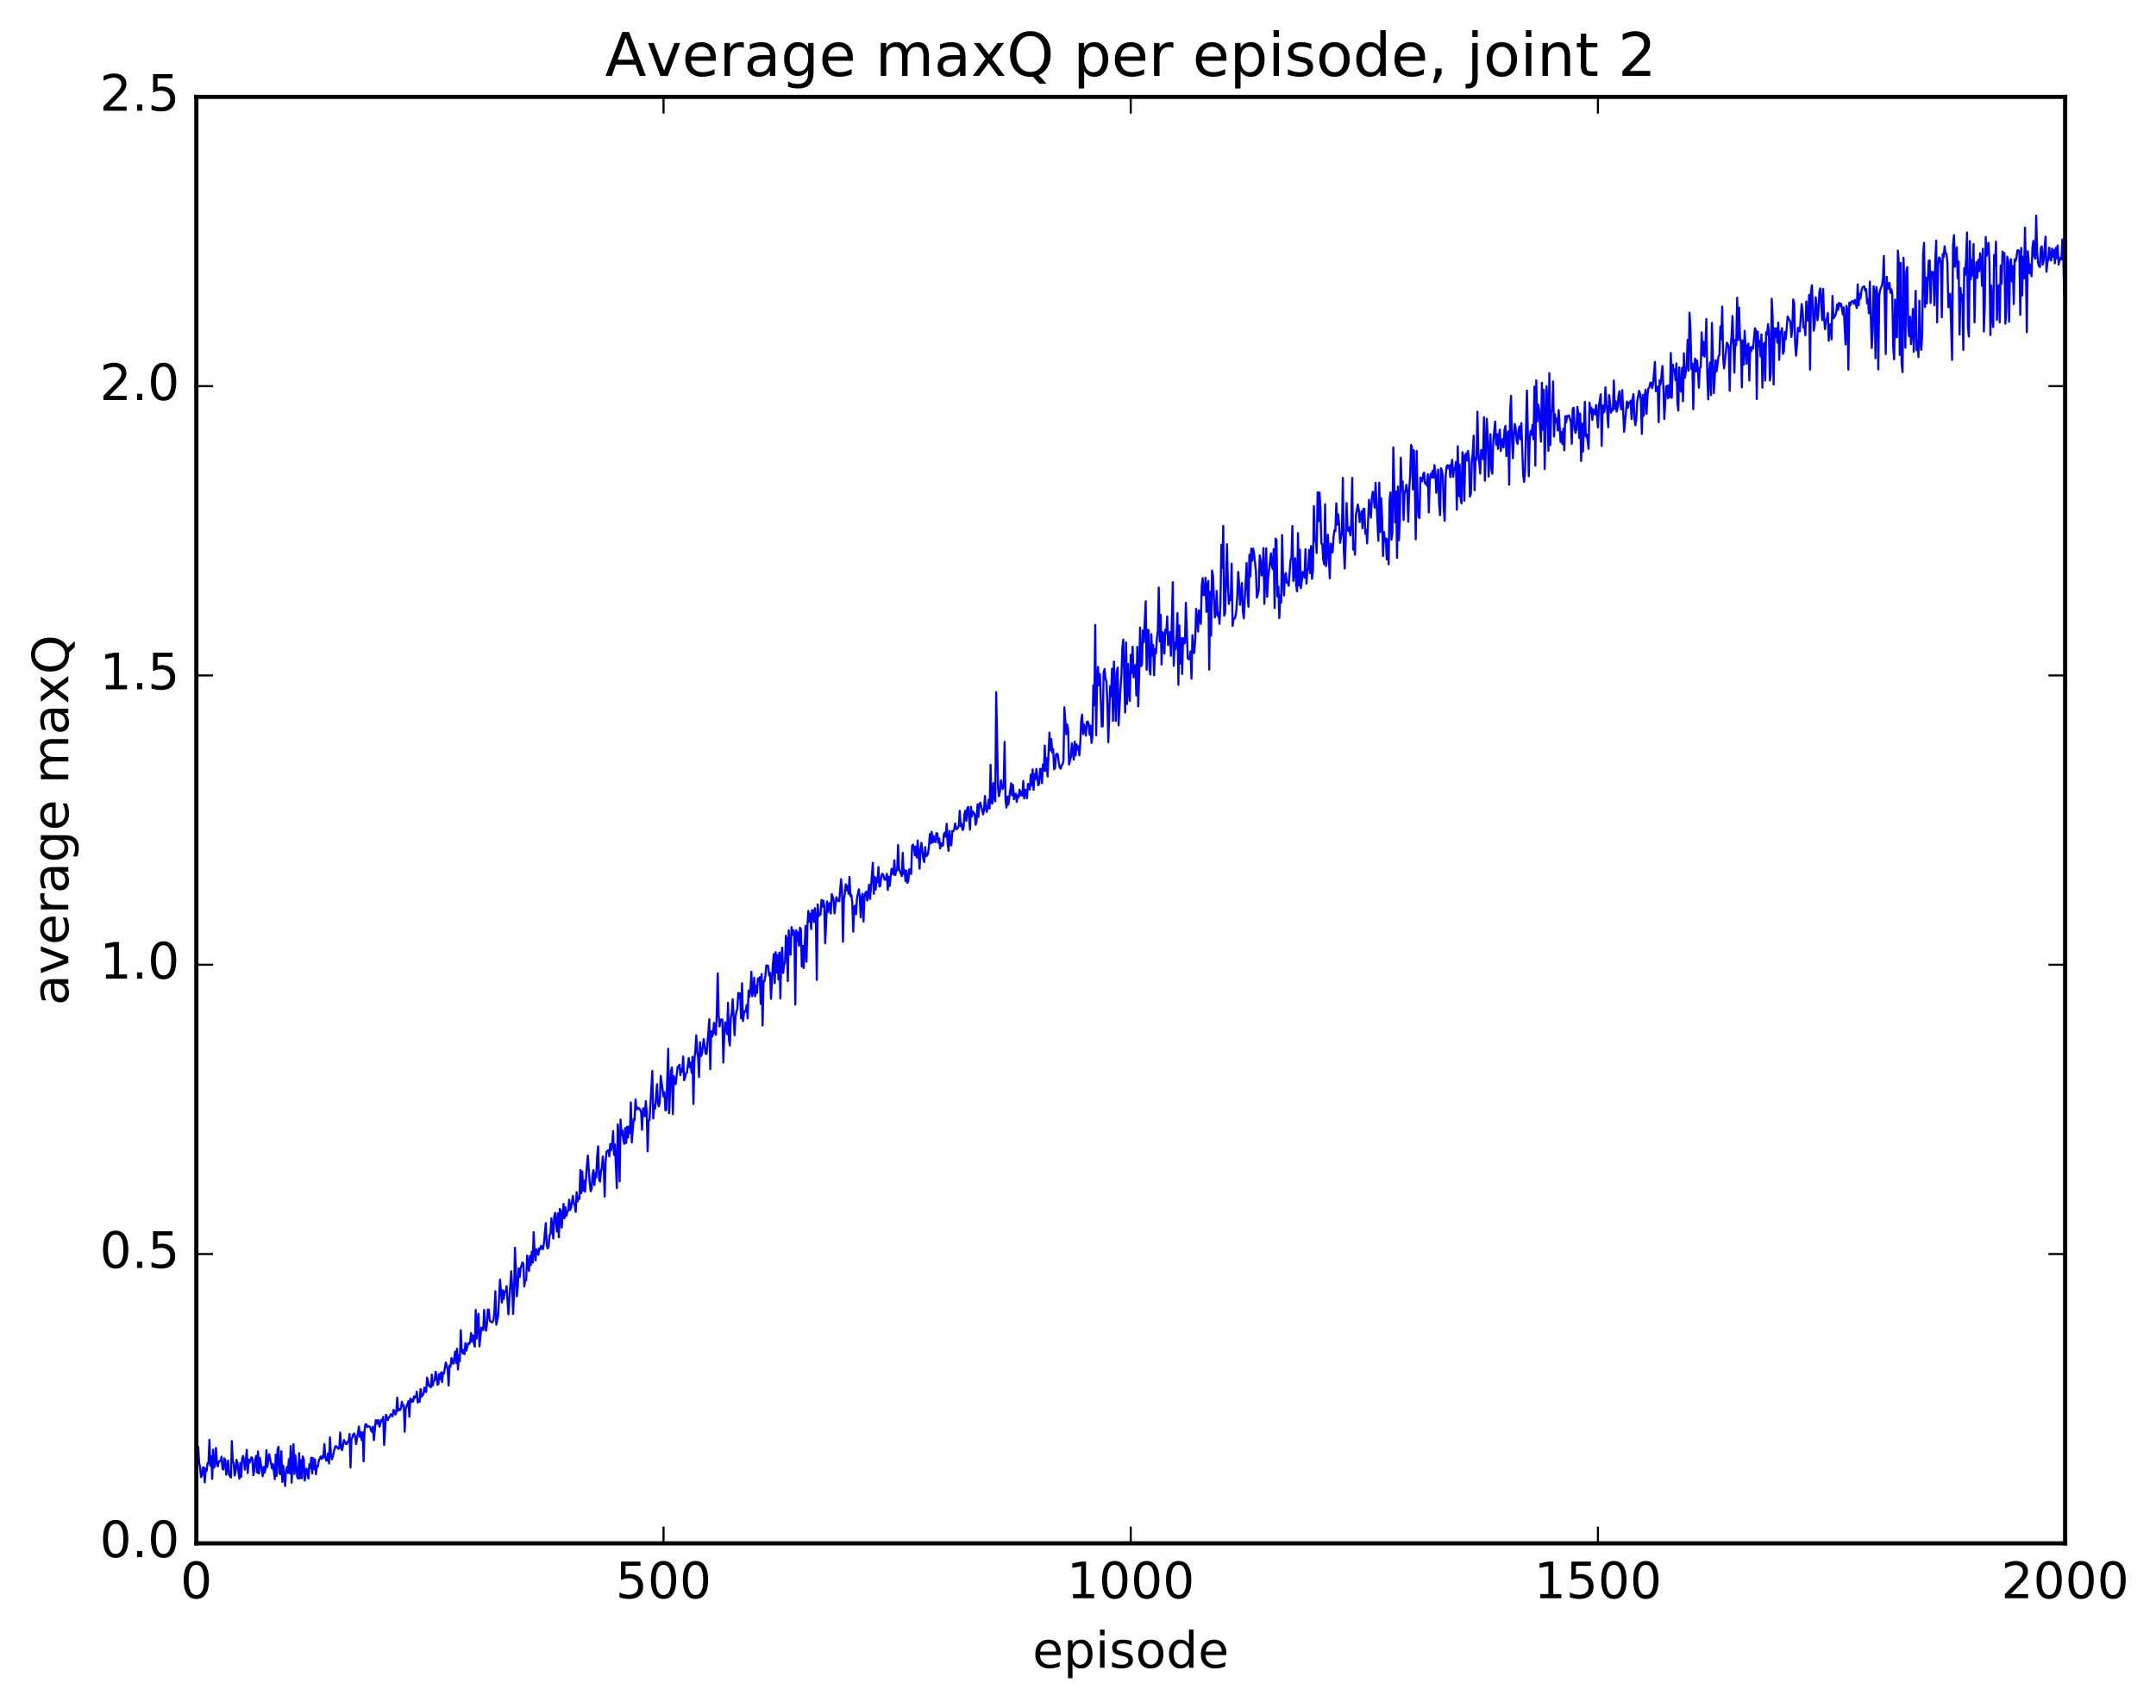 <?xml version="1.0" encoding="utf-8" standalone="no"?>
<!DOCTYPE svg PUBLIC "-//W3C//DTD SVG 1.1//EN"
  "http://www.w3.org/Graphics/SVG/1.1/DTD/svg11.dtd">
<!-- Created with matplotlib (http://matplotlib.org/) -->
<svg height="408pt" version="1.1" viewBox="0 0 515 408" width="515pt" xmlns="http://www.w3.org/2000/svg" xmlns:xlink="http://www.w3.org/1999/xlink">
 <defs>
  <style type="text/css">
*{stroke-linecap:butt;stroke-linejoin:round;stroke-miterlimit:100000;}
  </style>
 </defs>
 <g id="figure_1">
  <g id="patch_1">
   <path d="M 0 408.169 
L 515.768 408.169 
L 515.768 0 
L 0 0 
z
" style="fill:#ffffff;"/>
  </g>
  <g id="axes_1">
   <g id="patch_2">
    <path d="M 46.898 368.742 
L 493.298 368.742 
L 493.298 23.142 
L 46.898 23.142 
z
" style="fill:#ffffff;"/>
   </g>
   <g id="line2d_1">
    <path clip-path="url(#pa5e00a817f)" d="M 46.898 346.347 
L 47.121 349.329 
L 47.344 345.677 
L 47.567 349.509 
L 47.79 350.512 
L 48.014 352.919 
L 48.237 352.52 
L 48.46 350.673 
L 48.683 350.588 
L 48.906 354.201 
L 49.13 350.923 
L 49.353 351.482 
L 49.576 349.558 
L 49.799 349.653 
L 50.022 344.015 
L 50.245 350.185 
L 50.469 347.924 
L 50.692 353.345 
L 50.915 346.356 
L 51.138 350.665 
L 51.361 350.157 
L 51.585 345.953 
L 51.808 349.275 
L 52.031 350.371 
L 52.254 349.21 
L 52.477 349.063 
L 52.701 349.102 
L 52.924 348.039 
L 53.147 350.963 
L 53.37 351.117 
L 53.593 348.441 
L 53.817 348.865 
L 54.04 352.336 
L 54.486 348.955 
L 54.709 352.358 
L 55.156 353.024 
L 55.379 344.315 
L 55.602 349.198 
L 55.825 349.59 
L 56.049 352.553 
L 56.272 351.657 
L 56.495 348.787 
L 56.718 349.584 
L 57.165 353.302 
L 57.388 349.557 
L 57.611 352.859 
L 57.834 348.602 
L 58.057 347.852 
L 58.281 348.922 
L 58.504 351.129 
L 58.95 346.411 
L 59.173 351.954 
L 59.397 348.749 
L 59.62 349.482 
L 60.066 348.179 
L 60.289 348.455 
L 60.513 352.484 
L 60.736 351.456 
L 60.959 348.774 
L 61.182 347.838 
L 61.406 351.804 
L 61.629 346.802 
L 61.852 352.085 
L 62.075 348.325 
L 62.745 352.7 
L 62.968 350.46 
L 63.191 351.88 
L 63.414 351.057 
L 63.638 346.494 
L 63.861 350.487 
L 64.307 347.455 
L 64.977 350.88 
L 65.2 349.797 
L 65.646 353.408 
L 65.87 347.556 
L 66.093 352.644 
L 66.316 346.202 
L 66.539 345.689 
L 66.762 352.032 
L 66.986 352.252 
L 67.209 346.74 
L 67.432 354.085 
L 67.655 350.179 
L 68.102 355.051 
L 68.325 351.469 
L 68.548 350.472 
L 68.771 351.931 
L 68.994 348.634 
L 69.218 352.015 
L 69.441 345.505 
L 69.664 354.261 
L 70.11 345.061 
L 70.334 352.167 
L 70.557 347.695 
L 71.003 352.925 
L 71.226 353.272 
L 71.45 347.177 
L 71.673 353.204 
L 71.896 348.863 
L 72.119 353.175 
L 72.342 347.987 
L 72.566 348.826 
L 72.789 353.736 
L 73.235 350.867 
L 73.681 353.258 
L 73.905 349.815 
L 74.128 350.794 
L 74.351 348.267 
L 74.574 352.055 
L 74.797 348.383 
L 75.021 350.987 
L 75.244 348.698 
L 75.467 352.241 
L 75.69 350.274 
L 75.913 350.41 
L 76.137 349.037 
L 76.583 348.033 
L 76.806 348.582 
L 77.029 347.831 
L 77.253 348.326 
L 77.476 345.013 
L 77.699 347.769 
L 77.922 348.998 
L 78.145 348.935 
L 78.369 347.236 
L 78.592 349.675 
L 78.815 343.432 
L 79.038 347.246 
L 79.261 348.661 
L 79.485 348.072 
L 79.931 346.08 
L 80.154 345.512 
L 80.377 345.621 
L 80.824 346.187 
L 81.047 345.992 
L 81.27 342.269 
L 81.493 345.984 
L 81.717 346.493 
L 82.163 344.066 
L 82.609 344.994 
L 82.833 345.006 
L 83.056 344.443 
L 83.279 344.518 
L 83.502 342.595 
L 83.725 350.631 
L 83.949 343.86 
L 84.172 343.423 
L 84.395 342.683 
L 84.618 342.496 
L 84.841 343.242 
L 85.065 345.05 
L 85.734 340.843 
L 85.957 343.303 
L 86.181 342.126 
L 86.404 344.133 
L 86.627 342.247 
L 86.85 349.166 
L 87.073 341.738 
L 87.297 340.286 
L 87.52 340.323 
L 87.743 340.97 
L 87.966 340.731 
L 88.413 340.936 
L 88.636 341.759 
L 88.859 342.131 
L 89.082 340.864 
L 89.305 344.096 
L 89.752 339.346 
L 89.975 339.35 
L 90.198 340.21 
L 90.421 339.314 
L 90.645 340.877 
L 91.091 339.222 
L 91.314 339.607 
L 91.537 338.507 
L 91.761 345.247 
L 92.207 338.025 
L 92.653 339.271 
L 92.877 338.64 
L 93.1 338.505 
L 93.323 337.901 
L 93.769 338.4 
L 93.993 336.852 
L 94.216 337.198 
L 94.439 337.982 
L 94.662 337.581 
L 94.885 333.932 
L 95.109 337.036 
L 95.332 336.624 
L 95.555 336.915 
L 95.778 336.511 
L 96.001 334.901 
L 96.225 335.984 
L 96.448 335.755 
L 96.671 342.081 
L 96.894 336.662 
L 97.564 334.766 
L 97.787 338.5 
L 98.01 334.177 
L 98.234 334.995 
L 98.457 334.39 
L 98.68 334.877 
L 98.903 333.633 
L 99.126 333.991 
L 99.35 333.747 
L 99.573 332.5 
L 99.796 335.108 
L 100.019 334.455 
L 100.242 334.917 
L 100.466 331.892 
L 100.689 333.724 
L 101.135 333.073 
L 101.358 331.546 
L 101.582 332.495 
L 101.805 332.565 
L 102.028 329.169 
L 102.474 331.109 
L 102.698 331.215 
L 102.921 331.463 
L 103.144 328.43 
L 103.367 331.053 
L 103.59 329.986 
L 103.814 329.811 
L 104.037 327.726 
L 104.26 328.437 
L 104.483 330.85 
L 104.706 330.722 
L 104.93 328.301 
L 105.153 329.532 
L 105.376 327.881 
L 105.599 330.218 
L 105.822 327.946 
L 106.046 328.19 
L 106.492 325.552 
L 106.938 327.182 
L 107.162 331.057 
L 107.385 326.26 
L 107.608 326.534 
L 107.831 324.471 
L 108.054 325.54 
L 108.278 325.874 
L 108.724 322.928 
L 108.947 325.653 
L 109.17 322.26 
L 109.394 327.193 
L 109.617 323.836 
L 109.84 325.192 
L 110.063 317.814 
L 110.286 322.455 
L 110.51 323.334 
L 110.733 322.527 
L 110.956 323.532 
L 111.179 320.919 
L 111.402 322.699 
L 111.849 320.902 
L 112.072 321.113 
L 112.295 320.756 
L 112.518 318.519 
L 112.742 320.503 
L 112.965 319.066 
L 113.188 320.869 
L 113.411 321.757 
L 113.634 312.994 
L 113.858 319.863 
L 114.081 315.434 
L 114.304 313.896 
L 114.527 321.678 
L 114.974 317.216 
L 115.42 317.792 
L 115.643 312.97 
L 115.866 316.529 
L 116.09 317.951 
L 116.313 316.394 
L 116.536 312.868 
L 116.759 312.908 
L 116.982 315.533 
L 117.429 315.935 
L 117.652 315.903 
L 117.875 315.375 
L 118.098 313.333 
L 118.322 308.5 
L 118.545 316.494 
L 118.991 314.289 
L 119.438 305.755 
L 119.884 311.201 
L 120.107 308.275 
L 120.33 310.325 
L 120.553 308.628 
L 120.777 308.732 
L 121 307.296 
L 121.446 314.015 
L 122.116 303.725 
L 122.339 307.34 
L 122.562 313.927 
L 122.785 309.279 
L 123.009 298.097 
L 123.455 309.74 
L 123.678 307.469 
L 123.901 303.044 
L 124.125 305.139 
L 124.348 303.083 
L 124.794 301.605 
L 125.017 302.026 
L 125.241 307.362 
L 125.464 305.772 
L 125.687 305.912 
L 125.91 299.998 
L 126.357 303.69 
L 126.58 300.074 
L 126.803 302.261 
L 127.026 299.041 
L 127.249 301.667 
L 127.473 294.412 
L 127.696 298.945 
L 127.919 301.173 
L 128.142 298.469 
L 128.589 299.809 
L 128.812 298.212 
L 129.035 298.577 
L 129.258 297.644 
L 129.482 298.234 
L 129.705 298.435 
L 129.928 296.979 
L 130.374 292.232 
L 130.597 297.405 
L 130.821 298.293 
L 131.044 297.802 
L 131.267 295.149 
L 131.49 294.809 
L 131.714 291.071 
L 132.16 295.909 
L 132.383 290.696 
L 132.606 289.785 
L 133.053 294.26 
L 133.276 289.9 
L 133.499 295.615 
L 133.722 288.832 
L 133.946 289.355 
L 134.169 293.324 
L 134.615 287.639 
L 134.838 291.065 
L 135.061 288.43 
L 135.285 290.53 
L 135.508 289.567 
L 135.731 289.289 
L 135.954 286.646 
L 136.178 289.109 
L 136.401 288.56 
L 136.847 285.723 
L 137.07 287.503 
L 137.293 288.041 
L 137.517 289.576 
L 137.74 284.833 
L 137.963 287.077 
L 138.186 286.069 
L 138.41 286.44 
L 138.633 279.552 
L 138.856 285.073 
L 139.079 279.884 
L 139.302 284.455 
L 139.525 282.107 
L 139.749 284.731 
L 140.195 278.448 
L 140.418 276.1 
L 140.865 282.701 
L 141.088 284.609 
L 141.311 284.031 
L 141.534 280.795 
L 141.757 279.572 
L 141.981 283.143 
L 142.204 280.309 
L 142.427 281.323 
L 142.65 276.197 
L 142.874 273.885 
L 143.097 281.812 
L 143.32 282.312 
L 143.543 279.951 
L 143.766 279.016 
L 143.989 276.325 
L 144.213 279.076 
L 144.436 285.89 
L 144.659 277.434 
L 144.882 275.148 
L 145.329 274.805 
L 145.552 276.267 
L 145.775 273.341 
L 145.998 274.834 
L 146.221 273.322 
L 146.445 270.241 
L 146.668 275.925 
L 146.891 273.444 
L 147.338 283.876 
L 147.561 268.656 
L 147.784 271.564 
L 148.007 282.258 
L 148.23 267.483 
L 148.453 271.212 
L 148.677 270.066 
L 148.9 272.465 
L 149.123 273.288 
L 149.346 269.525 
L 149.57 273.074 
L 149.793 269.218 
L 150.016 271.798 
L 150.239 269.164 
L 150.462 270.734 
L 150.685 263.395 
L 150.909 272.948 
L 151.355 267.339 
L 151.578 267.697 
L 151.802 262.7 
L 152.025 265.099 
L 152.248 264.62 
L 152.471 264.938 
L 152.694 264.776 
L 153.141 265.696 
L 153.364 269.939 
L 153.587 264.855 
L 153.81 264.784 
L 154.034 266.708 
L 154.257 263.078 
L 154.48 265.606 
L 154.703 275.079 
L 154.926 267.71 
L 155.149 267.632 
L 155.819 255.864 
L 156.042 267.229 
L 156.266 263.995 
L 156.489 264.874 
L 156.935 259.055 
L 157.158 263.5 
L 157.381 264.341 
L 157.605 263.286 
L 157.828 257.061 
L 158.498 261.993 
L 158.721 260.944 
L 158.944 265.307 
L 159.167 265.115 
L 159.613 250.582 
L 159.837 265.97 
L 160.283 255.795 
L 160.506 255.035 
L 160.73 266.202 
L 160.953 257.09 
L 161.399 259.025 
L 161.845 254.96 
L 162.069 254.818 
L 162.292 254.391 
L 162.515 256.906 
L 162.738 255.445 
L 162.962 256.047 
L 163.185 252.418 
L 163.408 258.086 
L 163.631 257.484 
L 163.854 256.515 
L 164.077 256.26 
L 164.524 252.787 
L 164.747 255.03 
L 164.97 253.909 
L 165.194 256.296 
L 165.417 252.498 
L 165.64 263.779 
L 165.863 253.48 
L 166.086 251.117 
L 166.31 247.368 
L 166.533 251.189 
L 166.756 252.565 
L 166.979 257.321 
L 167.202 249.012 
L 167.425 252.345 
L 167.649 251.848 
L 168.095 248.255 
L 168.542 251.734 
L 168.765 251.832 
L 169.211 246.499 
L 169.434 243.504 
L 169.657 255.449 
L 169.881 246.375 
L 170.104 247.649 
L 170.327 246.932 
L 170.55 244.385 
L 170.774 246.501 
L 170.997 247.242 
L 171.22 241.949 
L 171.443 232.554 
L 171.666 242.656 
L 171.889 245.251 
L 172.113 243.714 
L 172.336 243.538 
L 172.559 243.646 
L 172.782 253.856 
L 173.006 247.278 
L 173.229 244.253 
L 173.675 247.099 
L 173.898 239.578 
L 174.121 248.455 
L 174.345 249.819 
L 174.568 243.11 
L 174.791 242.018 
L 175.014 238.734 
L 175.461 247.358 
L 175.684 243.055 
L 175.907 241.593 
L 176.13 241.106 
L 176.353 237.23 
L 176.577 238.532 
L 176.8 237.328 
L 177.023 243.309 
L 177.246 234.93 
L 177.47 243.961 
L 177.693 242.263 
L 177.916 241.578 
L 178.139 241.582 
L 178.362 240.112 
L 178.585 243.305 
L 178.809 236.648 
L 179.032 238.154 
L 179.255 236.503 
L 179.478 232.172 
L 179.702 238.014 
L 179.925 236.855 
L 180.148 233.621 
L 180.371 238.048 
L 180.594 235.514 
L 180.817 237.225 
L 181.041 233.832 
L 181.264 233.794 
L 181.487 233.474 
L 181.71 239.833 
L 181.934 232.72 
L 182.157 245.007 
L 182.38 234.462 
L 182.603 234.443 
L 182.826 233.221 
L 183.049 230.681 
L 183.273 230.685 
L 183.496 230.806 
L 183.719 233.077 
L 183.942 232.445 
L 184.166 238.648 
L 184.612 230.447 
L 184.835 227.967 
L 185.058 234.912 
L 185.281 227.494 
L 185.505 232.38 
L 185.728 228.167 
L 185.951 234.035 
L 186.174 227.57 
L 186.398 238.556 
L 186.621 229.167 
L 186.844 226.424 
L 187.067 232.468 
L 187.29 230.587 
L 187.513 229.905 
L 187.737 223.569 
L 187.96 224.898 
L 188.183 234.428 
L 188.406 222.275 
L 188.63 227.688 
L 188.853 228.098 
L 189.076 221.506 
L 189.299 223.389 
L 189.522 222.264 
L 189.745 222.942 
L 189.969 240.027 
L 190.192 222.262 
L 190.415 224.835 
L 190.638 222.795 
L 190.862 225.963 
L 191.085 221.642 
L 191.308 222.077 
L 191.531 230.935 
L 191.754 225.985 
L 191.977 231.297 
L 192.424 221.216 
L 192.647 229.768 
L 192.87 221.074 
L 193.094 217.65 
L 193.317 220.216 
L 193.54 218.294 
L 193.763 222.001 
L 193.986 217.445 
L 194.209 217.592 
L 194.433 220.307 
L 194.656 216.976 
L 194.879 219.042 
L 195.102 234.129 
L 195.326 216.078 
L 195.549 218.953 
L 195.772 218.396 
L 195.995 218.549 
L 196.218 215.021 
L 196.441 216.608 
L 196.665 215.177 
L 196.888 216.324 
L 197.111 225.375 
L 197.558 215.37 
L 197.781 217.957 
L 198.004 216.027 
L 198.227 215.723 
L 198.45 218.264 
L 198.673 213.641 
L 198.897 214.21 
L 199.12 215.087 
L 199.343 218.244 
L 199.79 214.365 
L 200.013 215.204 
L 200.236 214.934 
L 200.459 215.338 
L 200.905 210.063 
L 201.129 212.532 
L 201.352 225.006 
L 201.575 214.876 
L 201.798 213.618 
L 202.022 211.282 
L 202.245 212.7 
L 202.468 211.708 
L 202.691 213.552 
L 202.914 209.501 
L 203.137 214.094 
L 203.361 213.822 
L 203.584 215.648 
L 203.807 222.583 
L 204.03 216.831 
L 204.254 216.365 
L 204.477 218.463 
L 204.7 214.639 
L 205.146 212.467 
L 205.369 214.199 
L 205.593 219.18 
L 205.816 214.515 
L 206.039 213.528 
L 206.262 220.195 
L 206.486 214.421 
L 206.709 213.312 
L 206.932 213.032 
L 207.155 215.16 
L 207.601 211.375 
L 207.825 214.769 
L 208.494 206.145 
L 208.718 213.555 
L 208.941 209.508 
L 209.164 212.558 
L 209.387 209.786 
L 209.61 210.761 
L 209.833 207.157 
L 210.057 211.808 
L 210.28 211.641 
L 210.503 209.469 
L 210.726 208.766 
L 210.95 208.963 
L 211.173 209.847 
L 211.396 210.222 
L 211.619 209.824 
L 211.842 208.764 
L 212.065 212.635 
L 212.289 209.462 
L 212.512 211.678 
L 212.958 207.58 
L 213.181 207.826 
L 213.405 208.954 
L 213.628 205.544 
L 213.851 209.103 
L 214.074 207.964 
L 214.298 207.979 
L 214.521 201.879 
L 214.744 207.577 
L 215.413 209.327 
L 215.637 203.758 
L 215.86 208.798 
L 216.083 207.877 
L 216.306 210.531 
L 216.53 208.029 
L 216.753 210.944 
L 216.976 210.433 
L 217.199 207.705 
L 217.422 208.045 
L 217.645 208.825 
L 217.869 202.118 
L 218.092 201.804 
L 218.315 202.426 
L 218.538 204.357 
L 218.762 202.272 
L 218.985 204.893 
L 219.208 200.818 
L 219.654 207.55 
L 219.877 203.022 
L 220.101 201.373 
L 220.547 205.258 
L 220.77 205.977 
L 220.994 202.392 
L 221.217 204.569 
L 221.44 204.444 
L 221.663 203.98 
L 221.886 202.357 
L 222.109 199.273 
L 222.333 201.478 
L 222.556 198.739 
L 222.779 201.296 
L 223.002 199.739 
L 223.226 200.915 
L 223.449 201.231 
L 223.672 199.056 
L 223.895 199.133 
L 224.118 201.338 
L 224.341 200.301 
L 224.565 202.719 
L 224.788 201.477 
L 225.011 202.129 
L 225.234 202.016 
L 225.458 199.342 
L 225.681 198.932 
L 225.904 199.906 
L 226.127 196.8 
L 226.35 201.31 
L 226.573 203.28 
L 226.797 198.533 
L 227.02 201.845 
L 227.243 201.966 
L 227.466 198.535 
L 227.69 198.645 
L 227.913 198.288 
L 228.136 196.759 
L 228.359 197.849 
L 228.582 198.124 
L 229.029 197.369 
L 229.252 193.711 
L 229.475 197.407 
L 229.698 196.852 
L 229.922 198.303 
L 230.145 198.012 
L 230.368 194.53 
L 230.591 193.7 
L 230.814 196.133 
L 231.037 193.216 
L 231.261 192.787 
L 231.707 198.226 
L 231.93 192.757 
L 232.154 195.035 
L 232.377 193.863 
L 232.823 194.553 
L 233.046 197.069 
L 233.269 196.173 
L 233.493 192.21 
L 233.716 195.201 
L 233.939 192.108 
L 234.162 191.764 
L 234.832 194.567 
L 235.055 193.472 
L 235.278 190.174 
L 235.501 193.328 
L 235.725 193.982 
L 235.948 192.819 
L 236.171 191.024 
L 236.394 193.16 
L 236.618 182.732 
L 236.841 191.86 
L 237.064 191.991 
L 237.287 187.085 
L 237.51 190.522 
L 237.733 191.465 
L 237.957 165.371 
L 238.403 188.329 
L 238.626 190.252 
L 238.85 189.144 
L 239.073 186.421 
L 239.296 187.875 
L 239.519 188.524 
L 239.742 187.472 
L 239.965 177.263 
L 240.189 191.133 
L 240.412 192.961 
L 240.635 190.333 
L 240.858 192.267 
L 241.528 187.149 
L 241.751 190.02 
L 241.974 187.521 
L 242.197 190.985 
L 242.421 189.708 
L 242.644 189.617 
L 242.867 191.603 
L 243.09 190.046 
L 243.314 190.53 
L 243.537 188.663 
L 243.76 190.019 
L 243.983 189.152 
L 244.206 190.112 
L 244.429 186.585 
L 244.653 190.762 
L 244.876 188.678 
L 245.099 188.816 
L 245.322 190.715 
L 245.546 187.278 
L 245.769 188.231 
L 245.992 188.638 
L 246.215 185.094 
L 246.438 187.693 
L 246.661 183.823 
L 246.885 188.714 
L 247.108 184.948 
L 247.331 186.201 
L 247.554 183.716 
L 248.001 187.64 
L 248.224 187.198 
L 248.447 183.698 
L 248.67 183.734 
L 248.893 187.127 
L 249.117 182.633 
L 249.34 184.136 
L 249.563 178.124 
L 249.786 184.2 
L 250.01 181.146 
L 250.233 185.529 
L 250.679 175.037 
L 250.902 179.294 
L 251.125 176.601 
L 251.349 179.797 
L 251.572 178.998 
L 251.795 183.812 
L 252.018 183.491 
L 252.242 180.285 
L 252.465 180.051 
L 252.688 180.356 
L 252.911 182.348 
L 253.134 183.339 
L 253.357 183.654 
L 253.581 182.888 
L 253.804 182.61 
L 254.027 181.81 
L 254.25 168.98 
L 254.697 175.443 
L 254.92 173.123 
L 255.143 174.246 
L 255.366 182.675 
L 255.813 180.789 
L 256.036 177.616 
L 256.482 181.497 
L 256.705 177.186 
L 256.929 180.479 
L 257.152 177.855 
L 257.375 179.083 
L 257.598 178.323 
L 257.822 180.484 
L 258.045 177.338 
L 258.268 172.117 
L 258.491 170.738 
L 258.714 175.384 
L 258.938 173.13 
L 259.384 175.743 
L 259.607 172.487 
L 259.83 172.382 
L 260.053 172.987 
L 260.277 175.555 
L 260.5 173.384 
L 260.723 177.517 
L 260.946 175.913 
L 261.17 163.731 
L 261.393 168.518 
L 261.616 149.315 
L 261.839 175.678 
L 262.062 162.293 
L 262.286 159.329 
L 262.509 163.734 
L 262.732 161.06 
L 263.178 173.583 
L 263.401 173.548 
L 263.625 160.617 
L 263.848 159.845 
L 264.071 162.262 
L 264.294 162.743 
L 264.517 167.913 
L 264.741 177.332 
L 265.187 163.917 
L 265.41 166.439 
L 265.634 159.762 
L 265.857 172.265 
L 266.08 158.06 
L 266.526 172.24 
L 266.75 160.657 
L 266.973 159.51 
L 267.196 173.295 
L 267.642 164.542 
L 267.865 161.583 
L 268.089 154.821 
L 268.312 152.794 
L 268.758 170.244 
L 268.981 153.471 
L 269.205 168.218 
L 269.428 158.622 
L 269.651 165.235 
L 269.874 167.474 
L 270.098 156.457 
L 270.321 160.796 
L 270.544 154.502 
L 270.767 161.837 
L 271.214 158.891 
L 271.437 166.142 
L 271.66 154.56 
L 271.883 168.772 
L 272.106 161.424 
L 272.329 149.929 
L 272.553 159.164 
L 272.776 158.772 
L 272.999 150.632 
L 273.222 153.448 
L 273.669 143.68 
L 273.892 160.053 
L 274.115 150.45 
L 274.338 150.568 
L 274.562 159.771 
L 274.785 161.17 
L 275.008 151.512 
L 275.231 156.606 
L 275.454 154.106 
L 275.678 161.346 
L 275.901 155.097 
L 276.124 156.101 
L 276.347 152.495 
L 276.57 150.7 
L 276.793 140.379 
L 277.017 153.252 
L 277.24 146.913 
L 277.463 158.772 
L 277.686 151.03 
L 277.909 151.395 
L 278.133 156.153 
L 278.356 150.442 
L 278.579 151.272 
L 278.802 147.283 
L 279.026 154.148 
L 279.249 151.718 
L 279.472 150.998 
L 279.695 156.677 
L 280.142 139.106 
L 280.365 159.071 
L 280.588 153.564 
L 280.811 155.099 
L 281.034 151.831 
L 281.257 146.492 
L 281.481 163.622 
L 281.704 149.444 
L 281.927 158.547 
L 282.15 152.457 
L 282.373 161.033 
L 282.597 152.475 
L 282.82 153.807 
L 283.043 153.586 
L 283.266 144.035 
L 283.713 157.257 
L 283.936 157.542 
L 284.159 157.326 
L 284.382 155.639 
L 284.606 162.166 
L 284.829 151.769 
L 285.052 155.768 
L 285.275 156.032 
L 285.498 152.59 
L 285.721 145.479 
L 285.945 147.507 
L 286.168 150.883 
L 286.391 145.835 
L 286.837 149.049 
L 287.061 139.863 
L 287.284 138.125 
L 287.507 142.209 
L 287.73 142.116 
L 287.954 138.041 
L 288.177 146.206 
L 288.4 139.818 
L 288.623 138.806 
L 288.846 159.992 
L 289.07 141.421 
L 289.293 151.876 
L 289.516 136.305 
L 289.739 137.646 
L 290.185 147.523 
L 290.409 146.371 
L 290.632 141.194 
L 290.855 147.174 
L 291.078 146.445 
L 291.301 149.067 
L 291.525 144.147 
L 291.748 130.178 
L 291.971 135.729 
L 292.194 125.638 
L 292.418 147.099 
L 292.641 146.486 
L 293.087 130.029 
L 293.31 139.569 
L 293.534 144.299 
L 293.757 142.401 
L 293.98 143.366 
L 294.203 134.668 
L 294.426 149.558 
L 294.649 147.858 
L 294.873 147.831 
L 295.096 147.325 
L 295.319 145.871 
L 295.542 142.449 
L 295.765 136.658 
L 295.989 139.6 
L 296.212 144.509 
L 296.658 139.286 
L 296.882 146.096 
L 297.105 147.75 
L 297.774 134.493 
L 297.998 141.813 
L 298.221 144.981 
L 298.444 132.524 
L 298.667 137.739 
L 298.89 131.064 
L 299.113 133.956 
L 299.337 131.091 
L 299.56 132.308 
L 300.006 136.508 
L 300.229 142.774 
L 300.676 141.113 
L 300.899 132.703 
L 301.122 133.938 
L 301.346 137.516 
L 301.569 136.926 
L 301.792 130.969 
L 302.015 144.271 
L 302.462 131.011 
L 302.685 142.587 
L 302.908 138.197 
L 303.577 132.194 
L 303.801 135.143 
L 304.024 135.988 
L 304.247 131.197 
L 304.47 145.293 
L 304.693 128.665 
L 304.917 129.113 
L 305.14 142.513 
L 305.363 140.151 
L 305.586 147.665 
L 305.81 142.232 
L 306.033 143.949 
L 306.256 127.819 
L 306.479 137.841 
L 306.702 142.258 
L 306.925 137.485 
L 307.149 136.923 
L 307.372 139.238 
L 307.595 138.967 
L 307.818 139.957 
L 308.265 133.892 
L 308.488 133.17 
L 308.711 125.685 
L 308.934 138.817 
L 309.158 136.906 
L 309.381 133.361 
L 309.604 139.744 
L 309.827 141.279 
L 310.05 127.391 
L 310.274 139.882 
L 310.497 131.305 
L 310.72 140.549 
L 310.943 138.997 
L 311.166 136.633 
L 311.389 136.895 
L 311.613 137.998 
L 311.836 131.22 
L 312.059 139.453 
L 312.282 136.533 
L 312.505 135.798 
L 312.729 131.362 
L 312.952 136.953 
L 313.175 130.481 
L 313.398 138.3 
L 313.622 136.395 
L 313.845 120.926 
L 314.068 129.278 
L 314.291 128.526 
L 314.514 132.136 
L 314.738 117.619 
L 314.961 124.535 
L 315.184 117.669 
L 315.407 121.305 
L 315.63 129.868 
L 315.853 129.936 
L 316.077 133.689 
L 316.3 134.826 
L 316.523 120.496 
L 316.746 135.27 
L 316.969 132.821 
L 317.193 127.764 
L 317.639 138.169 
L 317.862 129.87 
L 318.086 130.658 
L 318.309 132.001 
L 318.532 128.41 
L 318.755 126.636 
L 318.978 126.943 
L 319.202 120.265 
L 319.425 125.361 
L 319.648 122.897 
L 319.871 125.151 
L 320.094 129.708 
L 320.541 127.009 
L 320.764 114.174 
L 320.987 131.236 
L 321.21 135.854 
L 321.433 129.651 
L 321.657 120.19 
L 321.88 126.285 
L 322.103 126.888 
L 322.326 125.998 
L 322.55 127.912 
L 322.773 124.715 
L 322.996 114.183 
L 323.219 131.319 
L 323.442 129.802 
L 323.666 132.534 
L 323.889 123.064 
L 324.335 120.531 
L 324.558 121.69 
L 324.781 124.744 
L 325.228 122.168 
L 325.451 126.226 
L 325.674 121.587 
L 325.897 121.578 
L 326.121 127.478 
L 326.344 126.605 
L 326.567 129.835 
L 327.014 119.418 
L 327.46 123.667 
L 327.683 119.06 
L 327.906 117.48 
L 328.13 118.836 
L 328.353 121.286 
L 328.576 115.372 
L 329.245 129.221 
L 329.469 115.343 
L 329.692 127.089 
L 329.915 119.046 
L 330.138 123.579 
L 330.361 132.847 
L 330.585 127.125 
L 330.808 129.202 
L 331.031 128.629 
L 331.254 133.655 
L 331.478 128.839 
L 331.701 134.814 
L 331.924 119.538 
L 332.147 117.628 
L 332.37 128.94 
L 332.594 127.324 
L 332.817 106.871 
L 333.263 124.845 
L 333.486 117.432 
L 333.709 133.304 
L 333.933 116.254 
L 334.156 129.084 
L 334.379 124.182 
L 334.602 109.355 
L 334.825 117.158 
L 335.049 115.004 
L 335.272 124.249 
L 335.495 117.951 
L 335.718 117.159 
L 335.942 115.823 
L 336.165 117.841 
L 336.388 124.637 
L 336.611 116.717 
L 336.834 113.808 
L 337.058 106.302 
L 337.281 107.054 
L 337.504 116.933 
L 337.727 107.592 
L 337.95 115.523 
L 338.173 128.864 
L 338.397 107.738 
L 338.62 119.357 
L 338.843 123.474 
L 339.066 123.764 
L 339.289 114.098 
L 339.513 114.42 
L 339.736 114.992 
L 339.959 113.329 
L 340.182 112.911 
L 340.406 115.538 
L 340.629 115.216 
L 340.852 116.049 
L 341.075 113.285 
L 341.298 122.445 
L 341.522 114.764 
L 341.745 113.181 
L 341.968 114.087 
L 342.191 112.466 
L 342.414 114.144 
L 342.637 111.124 
L 342.861 112.88 
L 343.084 117.729 
L 343.53 112.201 
L 343.753 120.233 
L 343.977 123.085 
L 344.2 111.851 
L 344.423 112.544 
L 344.646 113.82 
L 344.87 121.472 
L 345.093 124.45 
L 345.316 113.757 
L 345.539 111.48 
L 345.762 111.139 
L 345.986 111.906 
L 346.209 111.174 
L 346.432 114.007 
L 346.655 111.204 
L 346.878 109.858 
L 347.101 113.962 
L 347.325 111.848 
L 347.548 112.243 
L 347.771 110.369 
L 347.994 121.796 
L 348.217 106.612 
L 348.441 118.543 
L 348.664 110.973 
L 348.887 119.029 
L 349.11 120.257 
L 349.334 108.043 
L 349.557 109.262 
L 349.78 119.645 
L 350.003 108.91 
L 350.226 108.297 
L 350.45 110.052 
L 350.673 107.733 
L 350.896 109.541 
L 351.119 118.653 
L 351.342 117.918 
L 351.565 110.432 
L 351.789 108.204 
L 352.012 104.094 
L 352.235 117.118 
L 352.458 109.513 
L 352.682 109.876 
L 352.905 98.365 
L 353.128 108.03 
L 353.574 113.142 
L 353.798 107.527 
L 354.021 107.858 
L 354.244 109.675 
L 354.467 99.669 
L 354.69 114.841 
L 355.137 100.037 
L 355.36 103.998 
L 355.583 113.86 
L 356.029 103.741 
L 356.253 112.307 
L 356.476 113.176 
L 356.699 105.336 
L 357.146 100.71 
L 357.369 106.248 
L 357.592 103.737 
L 357.815 107.242 
L 358.038 104.129 
L 358.262 102.653 
L 358.485 107.763 
L 358.708 105.444 
L 358.931 104.891 
L 359.154 106.921 
L 359.377 102.611 
L 359.601 101.763 
L 359.824 108.998 
L 360.047 104.169 
L 360.27 103.046 
L 360.493 115.799 
L 360.717 98.551 
L 360.94 94.568 
L 361.163 104.926 
L 361.386 109.495 
L 361.61 103.823 
L 361.833 101.283 
L 362.056 102.37 
L 362.279 105.353 
L 362.502 106.05 
L 362.726 102.969 
L 362.949 101.891 
L 363.172 104.958 
L 363.395 101.094 
L 363.841 113.544 
L 364.065 115.123 
L 364.288 112.39 
L 364.734 93.317 
L 365.181 113.775 
L 365.404 104.75 
L 365.627 102.964 
L 365.85 103.856 
L 366.074 101.51 
L 366.297 104.957 
L 366.52 92.395 
L 366.743 111.25 
L 366.966 90.865 
L 367.19 100.694 
L 367.413 96.662 
L 367.636 97.966 
L 368.082 105.529 
L 368.305 91.47 
L 368.529 102.683 
L 368.752 93.136 
L 368.975 112.078 
L 369.421 92.262 
L 369.645 97.168 
L 369.868 107.725 
L 370.091 89.149 
L 370.314 106.36 
L 370.538 98.378 
L 370.761 98.158 
L 370.984 91.142 
L 371.207 104.293 
L 371.43 98.981 
L 371.654 100.845 
L 371.877 100.071 
L 372.1 102.856 
L 372.323 97.987 
L 372.769 105.605 
L 372.993 103.188 
L 373.216 106.085 
L 373.439 102.396 
L 373.662 107.594 
L 373.885 99.456 
L 374.109 100.922 
L 374.332 99.385 
L 374.555 99.505 
L 374.778 99.248 
L 375.225 100.835 
L 375.448 106.031 
L 375.671 97.674 
L 375.894 97.409 
L 376.118 102.448 
L 376.341 103.423 
L 376.564 102.463 
L 376.787 97.2 
L 377.01 98.985 
L 377.233 104.665 
L 377.457 98.817 
L 377.68 110.147 
L 377.903 101.228 
L 378.126 107.908 
L 378.573 96.013 
L 378.796 104.275 
L 379.019 103.798 
L 379.466 107.247 
L 379.689 96.217 
L 379.912 98.579 
L 380.135 97.376 
L 380.358 100.351 
L 380.582 97.821 
L 381.028 99.02 
L 381.251 96.767 
L 381.697 102.122 
L 381.921 96.956 
L 382.367 94.206 
L 382.59 106.531 
L 382.813 96.862 
L 383.037 98.611 
L 383.26 98.249 
L 383.483 92.551 
L 383.706 96.411 
L 383.93 98.338 
L 384.153 102.099 
L 384.376 94.406 
L 384.822 98.595 
L 385.046 97.696 
L 385.269 98.057 
L 385.492 90.929 
L 385.715 97.664 
L 385.938 95.872 
L 386.161 98.353 
L 386.385 97.47 
L 386.608 94.573 
L 386.831 93.497 
L 387.054 96.782 
L 387.277 97.819 
L 387.501 93.222 
L 387.947 103.167 
L 388.617 95.925 
L 388.84 97.429 
L 389.063 96.188 
L 389.286 96.303 
L 389.51 95.717 
L 389.733 100.115 
L 389.956 95.368 
L 390.179 94.153 
L 390.402 99.762 
L 390.625 101.613 
L 390.849 100.254 
L 391.072 95.998 
L 391.518 93.375 
L 391.741 93.957 
L 391.965 95.981 
L 392.188 103.664 
L 392.411 94.344 
L 392.634 99.344 
L 392.858 94.45 
L 393.081 93.126 
L 393.304 98.858 
L 393.527 94.476 
L 393.75 92.795 
L 393.974 92.538 
L 394.197 91.447 
L 394.42 91.447 
L 394.643 92.752 
L 394.866 91.724 
L 395.313 86.478 
L 395.536 93.464 
L 395.982 92.38 
L 396.205 100.884 
L 396.429 90.895 
L 396.652 91.894 
L 397.098 87.455 
L 397.322 92.444 
L 397.545 100.131 
L 397.991 92.323 
L 398.214 92.17 
L 398.438 95.177 
L 398.661 92.067 
L 398.884 94.879 
L 399.107 84.341 
L 399.33 95.072 
L 399.553 87.097 
L 399.777 88.622 
L 400 88.24 
L 400.223 90.831 
L 400.446 86.83 
L 400.67 96.117 
L 400.893 98.085 
L 401.116 87.774 
L 401.339 93.048 
L 401.562 93.578 
L 401.786 87.875 
L 402.009 95.894 
L 402.232 84.412 
L 402.455 90.272 
L 402.901 87.483 
L 403.125 81.202 
L 403.348 88.567 
L 403.571 74.705 
L 403.794 78.453 
L 404.017 88.175 
L 404.241 86.856 
L 404.464 97.778 
L 404.687 87.699 
L 404.91 85.691 
L 405.134 88.746 
L 405.357 86.132 
L 405.58 88.205 
L 405.803 92.64 
L 406.026 87.892 
L 406.25 87.767 
L 406.473 79.415 
L 406.696 84.904 
L 406.919 81.663 
L 407.142 85.221 
L 407.365 83.11 
L 407.589 76.207 
L 407.812 89.36 
L 408.035 95.427 
L 408.258 88.843 
L 408.481 86.599 
L 408.705 94.418 
L 408.928 77.146 
L 409.374 93.912 
L 409.821 86.068 
L 410.044 88.716 
L 410.49 85.169 
L 410.714 84.797 
L 410.937 78.021 
L 411.16 81.072 
L 411.383 73.246 
L 411.606 85.453 
L 411.829 88.003 
L 412.499 81.865 
L 412.722 82.283 
L 412.945 82.966 
L 413.169 93.374 
L 413.392 83.146 
L 413.615 80.314 
L 413.838 75.494 
L 414.285 89.02 
L 414.508 81.198 
L 414.731 82.483 
L 414.954 71.129 
L 415.178 81.22 
L 415.401 73.471 
L 415.624 80.532 
L 415.847 81.739 
L 416.07 92.546 
L 416.293 81.348 
L 416.517 87.135 
L 416.74 79.029 
L 417.186 86.927 
L 417.409 82.596 
L 417.633 82.102 
L 417.856 90.923 
L 418.079 82.981 
L 418.302 83.934 
L 418.526 82.843 
L 418.749 83.299 
L 419.195 78.42 
L 419.418 78.917 
L 419.642 95.335 
L 419.865 79.237 
L 420.088 82.69 
L 420.311 81.456 
L 420.534 85.168 
L 420.757 79.886 
L 420.981 92.611 
L 421.204 82.422 
L 421.427 81.903 
L 421.65 90.92 
L 421.873 79.383 
L 422.097 79.952 
L 422.32 77.452 
L 422.543 79.259 
L 422.766 90.917 
L 422.99 89.182 
L 423.213 71.387 
L 423.436 75.938 
L 423.659 91.875 
L 423.882 78.46 
L 424.106 80.461 
L 424.329 78.438 
L 424.552 81.861 
L 424.775 77.087 
L 424.998 85.978 
L 425.221 79.248 
L 425.445 79.393 
L 425.668 78.405 
L 425.891 84.519 
L 426.114 83.931 
L 426.337 79.319 
L 426.561 81.061 
L 427.007 75.626 
L 427.677 76.909 
L 427.9 80.507 
L 428.123 78.736 
L 428.346 71.531 
L 428.57 72.422 
L 428.793 81.817 
L 429.016 84.987 
L 429.239 82.412 
L 429.462 78.373 
L 429.685 78.333 
L 429.909 79.181 
L 430.355 72.63 
L 430.578 74.345 
L 430.801 78.272 
L 431.025 78.068 
L 431.248 80.1 
L 431.471 72.022 
L 431.694 76.527 
L 431.918 76.639 
L 432.141 70.462 
L 432.364 88.325 
L 432.587 69.744 
L 432.81 68.17 
L 433.257 79.006 
L 433.48 77.287 
L 433.703 71.022 
L 433.926 73.051 
L 434.149 76.522 
L 434.373 74.526 
L 434.596 69.641 
L 434.819 68.888 
L 435.265 76.475 
L 435.489 69.027 
L 435.712 75.92 
L 435.935 78.635 
L 436.158 76.507 
L 436.382 76.104 
L 436.605 74.789 
L 436.828 81.411 
L 437.051 77.8 
L 437.274 77.417 
L 437.498 81.093 
L 437.721 70.712 
L 437.944 76.064 
L 438.39 75.425 
L 438.613 74.602 
L 438.837 72.717 
L 439.06 74.038 
L 439.283 72.364 
L 439.506 73.11 
L 439.729 72.539 
L 439.953 73.543 
L 440.176 75.14 
L 440.399 73.414 
L 440.846 82.298 
L 441.069 73.073 
L 441.292 74.351 
L 441.515 88.326 
L 441.738 72.322 
L 441.962 73.005 
L 442.185 72.185 
L 442.408 71.941 
L 442.631 71.968 
L 442.854 72.611 
L 443.077 71.647 
L 443.524 73.599 
L 443.747 67.951 
L 443.97 72.955 
L 444.193 70.173 
L 444.417 71.329 
L 444.64 69.453 
L 444.863 68.698 
L 445.31 68.404 
L 445.533 69.477 
L 445.756 69.076 
L 445.979 72.467 
L 446.202 71.518 
L 446.425 74.862 
L 446.649 67.283 
L 447.095 83.136 
L 447.318 79.248 
L 447.541 68.41 
L 447.765 69.97 
L 447.988 85.59 
L 448.211 68.561 
L 448.434 70.329 
L 448.658 88.256 
L 448.881 70.569 
L 449.104 69.324 
L 449.55 68.113 
L 449.774 66.65 
L 449.997 61.148 
L 450.443 84.58 
L 450.666 66.138 
L 450.889 69.049 
L 451.113 68.584 
L 451.336 67.595 
L 451.559 69.974 
L 451.782 69.109 
L 452.005 70.256 
L 452.229 82.978 
L 452.452 85.847 
L 452.675 71.581 
L 452.898 80.548 
L 453.122 80.566 
L 453.345 59.887 
L 453.568 63.005 
L 453.791 84.777 
L 454.014 62.842 
L 454.238 86.916 
L 454.461 88.917 
L 454.684 61.578 
L 454.907 69.135 
L 455.13 83.072 
L 455.353 64.924 
L 455.577 63.822 
L 455.8 77.67 
L 456.023 80.362 
L 456.246 75.656 
L 456.469 82.238 
L 456.693 79.107 
L 456.916 73.814 
L 457.139 84.037 
L 457.586 69.485 
L 457.809 83.682 
L 458.032 81.511 
L 458.255 85.321 
L 458.478 71.854 
L 458.702 81.905 
L 458.925 83.594 
L 459.148 79.896 
L 459.371 60.696 
L 459.594 57.998 
L 459.817 73.35 
L 460.041 66.33 
L 460.264 72.495 
L 460.71 62.327 
L 460.933 62.202 
L 461.157 72.392 
L 461.38 64.918 
L 461.603 65.38 
L 461.826 64.983 
L 462.05 72.943 
L 462.273 62.376 
L 462.496 57.507 
L 462.719 77.008 
L 462.942 63.413 
L 463.166 61.514 
L 463.389 61.683 
L 463.612 62.824 
L 463.835 75.801 
L 464.058 60.67 
L 464.281 61.448 
L 464.505 58.863 
L 464.728 60.573 
L 464.951 60.676 
L 465.174 62.713 
L 465.397 73.375 
L 465.621 73.349 
L 465.844 70.17 
L 466.29 86 
L 466.514 58.632 
L 466.737 56.187 
L 466.96 63.73 
L 467.406 59.075 
L 467.63 66.501 
L 467.853 62.479 
L 468.076 79.922 
L 468.299 68.801 
L 468.522 71.795 
L 468.745 70.401 
L 468.969 83.614 
L 469.192 64.051 
L 469.415 65.706 
L 469.638 61.862 
L 469.861 55.558 
L 470.085 78.238 
L 470.308 80.419 
L 470.531 57.591 
L 470.754 66.735 
L 470.978 62.202 
L 471.201 65.854 
L 471.424 58.294 
L 471.647 77.01 
L 471.87 65.738 
L 472.094 62.649 
L 472.317 66.401 
L 472.54 62.114 
L 472.763 64.779 
L 472.986 60.498 
L 473.209 61.788 
L 473.433 68.265 
L 473.656 59.43 
L 473.879 79.203 
L 474.102 73.119 
L 474.325 56.644 
L 474.549 61.134 
L 474.772 58.683 
L 474.995 58.008 
L 475.218 62.737 
L 475.442 80.059 
L 475.665 68.246 
L 475.888 75.669 
L 476.111 78.147 
L 476.334 60.938 
L 476.558 63.33 
L 476.781 57.751 
L 477.004 76.439 
L 477.227 68.914 
L 477.45 68.137 
L 477.673 77.037 
L 477.897 63.458 
L 478.12 67.813 
L 478.343 60.097 
L 478.566 61.275 
L 478.789 60.466 
L 479.013 77.351 
L 479.236 74.15 
L 479.459 61.309 
L 479.682 62.195 
L 479.906 76.85 
L 480.129 63.898 
L 480.352 61.921 
L 480.575 67.219 
L 480.798 63.597 
L 481.022 72.654 
L 481.245 61.983 
L 481.468 62.357 
L 481.691 61.4 
L 481.914 59.805 
L 482.137 59.826 
L 482.361 60.194 
L 482.584 75.224 
L 482.807 59.238 
L 483.03 70.566 
L 483.253 61.336 
L 483.477 66.498 
L 483.7 54.384 
L 483.923 63.718 
L 484.146 79.376 
L 484.37 60.035 
L 484.816 65.301 
L 485.039 63.204 
L 485.262 66.001 
L 485.486 59.12 
L 485.709 57.55 
L 485.932 61.254 
L 486.155 61.792 
L 486.378 51.509 
L 486.601 60.097 
L 486.825 62.846 
L 487.048 63.511 
L 487.271 63.819 
L 487.494 59.21 
L 487.717 58.863 
L 487.941 63.234 
L 488.164 62.233 
L 488.61 56.54 
L 488.834 64.939 
L 489.057 62.718 
L 489.28 61.853 
L 489.503 59.155 
L 489.726 61.692 
L 489.95 62.252 
L 490.173 59.401 
L 490.396 61.379 
L 490.619 59.764 
L 490.842 62.905 
L 491.065 59.213 
L 491.289 61.714 
L 491.512 58.632 
L 491.735 63.236 
L 491.958 62.015 
L 492.182 61.597 
L 492.405 61.998 
L 492.628 57.216 
L 492.851 61.327 
L 493.074 70.399 
L 493.074 70.399 
" style="fill:none;stroke:#0000ff;stroke-linecap:square;stroke-width:0.5;"/>
   </g>
   <g id="patch_3">
    <path d="M 46.898 23.142 
L 493.298 23.142 
" style="fill:none;stroke:#000000;stroke-linecap:square;stroke-linejoin:miter;"/>
   </g>
   <g id="patch_4">
    <path d="M 46.898 368.742 
L 46.898 23.142 
" style="fill:none;stroke:#000000;stroke-linecap:square;stroke-linejoin:miter;"/>
   </g>
   <g id="patch_5">
    <path d="M 46.898 368.742 
L 493.298 368.742 
" style="fill:none;stroke:#000000;stroke-linecap:square;stroke-linejoin:miter;"/>
   </g>
   <g id="patch_6">
    <path d="M 493.298 368.742 
L 493.298 23.142 
" style="fill:none;stroke:#000000;stroke-linecap:square;stroke-linejoin:miter;"/>
   </g>
   <g id="matplotlib.axis_1">
    <g id="xtick_1">
     <g id="line2d_2">
      <defs>
       <path d="M 0 0 
L 0 -4 
" id="m2a195e18a2" style="stroke:#000000;stroke-width:0.5;"/>
      </defs>
      <g>
       <use style="stroke:#000000;stroke-width:0.5;" x="46.898" xlink:href="#m2a195e18a2" y="368.742"/>
      </g>
     </g>
     <g id="line2d_3">
      <defs>
       <path d="M 0 0 
L 0 4 
" id="m5c339bb6e7" style="stroke:#000000;stroke-width:0.5;"/>
      </defs>
      <g>
       <use style="stroke:#000000;stroke-width:0.5;" x="46.898" xlink:href="#m5c339bb6e7" y="23.142"/>
      </g>
     </g>
     <g id="text_1">
      <!-- 0 -->
      <defs>
       <path d="M 31.781 66.406 
Q 24.172 66.406 20.328 58.906 
Q 16.5 51.422 16.5 36.375 
Q 16.5 21.391 20.328 13.891 
Q 24.172 6.391 31.781 6.391 
Q 39.453 6.391 43.281 13.891 
Q 47.125 21.391 47.125 36.375 
Q 47.125 51.422 43.281 58.906 
Q 39.453 66.406 31.781 66.406 
M 31.781 74.219 
Q 44.047 74.219 50.516 64.516 
Q 56.984 54.828 56.984 36.375 
Q 56.984 17.969 50.516 8.266 
Q 44.047 -1.422 31.781 -1.422 
Q 19.531 -1.422 13.062 8.266 
Q 6.594 17.969 6.594 36.375 
Q 6.594 54.828 13.062 64.516 
Q 19.531 74.219 31.781 74.219 
" id="BitstreamVeraSans-Roman-30"/>
      </defs>
      <g transform="translate(43.08 381.86)scale(0.12 -0.12)">
       <use xlink:href="#BitstreamVeraSans-Roman-30"/>
      </g>
     </g>
    </g>
    <g id="xtick_2">
     <g id="line2d_4">
      <g>
       <use style="stroke:#000000;stroke-width:0.5;" x="158.498" xlink:href="#m2a195e18a2" y="368.742"/>
      </g>
     </g>
     <g id="line2d_5">
      <g>
       <use style="stroke:#000000;stroke-width:0.5;" x="158.498" xlink:href="#m5c339bb6e7" y="23.142"/>
      </g>
     </g>
     <g id="text_2">
      <!-- 500 -->
      <defs>
       <path d="M 10.797 72.906 
L 49.516 72.906 
L 49.516 64.594 
L 19.828 64.594 
L 19.828 46.734 
Q 21.969 47.469 24.109 47.828 
Q 26.266 48.188 28.422 48.188 
Q 40.625 48.188 47.75 41.5 
Q 54.891 34.812 54.891 23.391 
Q 54.891 11.625 47.562 5.094 
Q 40.234 -1.422 26.906 -1.422 
Q 22.312 -1.422 17.547 -0.641 
Q 12.797 0.141 7.719 1.703 
L 7.719 11.625 
Q 12.109 9.234 16.797 8.062 
Q 21.484 6.891 26.703 6.891 
Q 35.156 6.891 40.078 11.328 
Q 45.016 15.766 45.016 23.391 
Q 45.016 31 40.078 35.438 
Q 35.156 39.891 26.703 39.891 
Q 22.75 39.891 18.812 39.016 
Q 14.891 38.141 10.797 36.281 
z
" id="BitstreamVeraSans-Roman-35"/>
      </defs>
      <g transform="translate(147.045 381.86)scale(0.12 -0.12)">
       <use xlink:href="#BitstreamVeraSans-Roman-35"/>
       <use x="63.623" xlink:href="#BitstreamVeraSans-Roman-30"/>
       <use x="127.246" xlink:href="#BitstreamVeraSans-Roman-30"/>
      </g>
     </g>
    </g>
    <g id="xtick_3">
     <g id="line2d_6">
      <g>
       <use style="stroke:#000000;stroke-width:0.5;" x="270.098" xlink:href="#m2a195e18a2" y="368.742"/>
      </g>
     </g>
     <g id="line2d_7">
      <g>
       <use style="stroke:#000000;stroke-width:0.5;" x="270.098" xlink:href="#m5c339bb6e7" y="23.142"/>
      </g>
     </g>
     <g id="text_3">
      <!-- 1000 -->
      <defs>
       <path d="M 12.406 8.297 
L 28.516 8.297 
L 28.516 63.922 
L 10.984 60.406 
L 10.984 69.391 
L 28.422 72.906 
L 38.281 72.906 
L 38.281 8.297 
L 54.391 8.297 
L 54.391 0 
L 12.406 0 
z
" id="BitstreamVeraSans-Roman-31"/>
      </defs>
      <g transform="translate(254.827 381.86)scale(0.12 -0.12)">
       <use xlink:href="#BitstreamVeraSans-Roman-31"/>
       <use x="63.623" xlink:href="#BitstreamVeraSans-Roman-30"/>
       <use x="127.246" xlink:href="#BitstreamVeraSans-Roman-30"/>
       <use x="190.869" xlink:href="#BitstreamVeraSans-Roman-30"/>
      </g>
     </g>
    </g>
    <g id="xtick_4">
     <g id="line2d_8">
      <g>
       <use style="stroke:#000000;stroke-width:0.5;" x="381.697" xlink:href="#m2a195e18a2" y="368.742"/>
      </g>
     </g>
     <g id="line2d_9">
      <g>
       <use style="stroke:#000000;stroke-width:0.5;" x="381.697" xlink:href="#m5c339bb6e7" y="23.142"/>
      </g>
     </g>
     <g id="text_4">
      <!-- 1500 -->
      <g transform="translate(366.428 381.86)scale(0.12 -0.12)">
       <use xlink:href="#BitstreamVeraSans-Roman-31"/>
       <use x="63.623" xlink:href="#BitstreamVeraSans-Roman-35"/>
       <use x="127.246" xlink:href="#BitstreamVeraSans-Roman-30"/>
       <use x="190.869" xlink:href="#BitstreamVeraSans-Roman-30"/>
      </g>
     </g>
    </g>
    <g id="xtick_5">
     <g id="line2d_10">
      <g>
       <use style="stroke:#000000;stroke-width:0.5;" x="493.298" xlink:href="#m2a195e18a2" y="368.742"/>
      </g>
     </g>
     <g id="line2d_11">
      <g>
       <use style="stroke:#000000;stroke-width:0.5;" x="493.298" xlink:href="#m5c339bb6e7" y="23.142"/>
      </g>
     </g>
     <g id="text_5">
      <!-- 2000 -->
      <defs>
       <path d="M 19.188 8.297 
L 53.609 8.297 
L 53.609 0 
L 7.328 0 
L 7.328 8.297 
Q 12.938 14.109 22.625 23.891 
Q 32.328 33.688 34.812 36.531 
Q 39.547 41.844 41.422 45.531 
Q 43.312 49.219 43.312 52.781 
Q 43.312 58.594 39.234 62.25 
Q 35.156 65.922 28.609 65.922 
Q 23.969 65.922 18.812 64.312 
Q 13.672 62.703 7.812 59.422 
L 7.812 69.391 
Q 13.766 71.781 18.938 73 
Q 24.125 74.219 28.422 74.219 
Q 39.75 74.219 46.484 68.547 
Q 53.219 62.891 53.219 53.422 
Q 53.219 48.922 51.531 44.891 
Q 49.859 40.875 45.406 35.406 
Q 44.188 33.984 37.641 27.219 
Q 31.109 20.453 19.188 8.297 
" id="BitstreamVeraSans-Roman-32"/>
      </defs>
      <g transform="translate(478.027 381.86)scale(0.12 -0.12)">
       <use xlink:href="#BitstreamVeraSans-Roman-32"/>
       <use x="63.623" xlink:href="#BitstreamVeraSans-Roman-30"/>
       <use x="127.246" xlink:href="#BitstreamVeraSans-Roman-30"/>
       <use x="190.869" xlink:href="#BitstreamVeraSans-Roman-30"/>
      </g>
     </g>
    </g>
    <g id="text_6">
     <!-- episode -->
     <defs>
      <path d="M 18.109 8.203 
L 18.109 -20.797 
L 9.078 -20.797 
L 9.078 54.688 
L 18.109 54.688 
L 18.109 46.391 
Q 20.953 51.266 25.266 53.625 
Q 29.594 56 35.594 56 
Q 45.562 56 51.781 48.094 
Q 58.016 40.188 58.016 27.297 
Q 58.016 14.406 51.781 6.484 
Q 45.562 -1.422 35.594 -1.422 
Q 29.594 -1.422 25.266 0.953 
Q 20.953 3.328 18.109 8.203 
M 48.688 27.297 
Q 48.688 37.203 44.609 42.844 
Q 40.531 48.484 33.406 48.484 
Q 26.266 48.484 22.188 42.844 
Q 18.109 37.203 18.109 27.297 
Q 18.109 17.391 22.188 11.75 
Q 26.266 6.109 33.406 6.109 
Q 40.531 6.109 44.609 11.75 
Q 48.688 17.391 48.688 27.297 
" id="BitstreamVeraSans-Roman-70"/>
      <path d="M 45.406 46.391 
L 45.406 75.984 
L 54.391 75.984 
L 54.391 0 
L 45.406 0 
L 45.406 8.203 
Q 42.578 3.328 38.25 0.953 
Q 33.938 -1.422 27.875 -1.422 
Q 17.969 -1.422 11.734 6.484 
Q 5.516 14.406 5.516 27.297 
Q 5.516 40.188 11.734 48.094 
Q 17.969 56 27.875 56 
Q 33.938 56 38.25 53.625 
Q 42.578 51.266 45.406 46.391 
M 14.797 27.297 
Q 14.797 17.391 18.875 11.75 
Q 22.953 6.109 30.078 6.109 
Q 37.203 6.109 41.297 11.75 
Q 45.406 17.391 45.406 27.297 
Q 45.406 37.203 41.297 42.844 
Q 37.203 48.484 30.078 48.484 
Q 22.953 48.484 18.875 42.844 
Q 14.797 37.203 14.797 27.297 
" id="BitstreamVeraSans-Roman-64"/>
      <path d="M 30.609 48.391 
Q 23.391 48.391 19.188 42.75 
Q 14.984 37.109 14.984 27.297 
Q 14.984 17.484 19.156 11.844 
Q 23.344 6.203 30.609 6.203 
Q 37.797 6.203 41.984 11.859 
Q 46.188 17.531 46.188 27.297 
Q 46.188 37.016 41.984 42.703 
Q 37.797 48.391 30.609 48.391 
M 30.609 56 
Q 42.328 56 49.016 48.375 
Q 55.719 40.766 55.719 27.297 
Q 55.719 13.875 49.016 6.219 
Q 42.328 -1.422 30.609 -1.422 
Q 18.844 -1.422 12.172 6.219 
Q 5.516 13.875 5.516 27.297 
Q 5.516 40.766 12.172 48.375 
Q 18.844 56 30.609 56 
" id="BitstreamVeraSans-Roman-6f"/>
      <path d="M 56.203 29.594 
L 56.203 25.203 
L 14.891 25.203 
Q 15.484 15.922 20.484 11.062 
Q 25.484 6.203 34.422 6.203 
Q 39.594 6.203 44.453 7.469 
Q 49.312 8.734 54.109 11.281 
L 54.109 2.781 
Q 49.266 0.734 44.188 -0.344 
Q 39.109 -1.422 33.891 -1.422 
Q 20.797 -1.422 13.156 6.188 
Q 5.516 13.812 5.516 26.812 
Q 5.516 40.234 12.766 48.109 
Q 20.016 56 32.328 56 
Q 43.359 56 49.781 48.891 
Q 56.203 41.797 56.203 29.594 
M 47.219 32.234 
Q 47.125 39.594 43.094 43.984 
Q 39.062 48.391 32.422 48.391 
Q 24.906 48.391 20.391 44.141 
Q 15.875 39.891 15.188 32.172 
z
" id="BitstreamVeraSans-Roman-65"/>
      <path d="M 9.422 54.688 
L 18.406 54.688 
L 18.406 0 
L 9.422 0 
z
M 9.422 75.984 
L 18.406 75.984 
L 18.406 64.594 
L 9.422 64.594 
z
" id="BitstreamVeraSans-Roman-69"/>
      <path d="M 44.281 53.078 
L 44.281 44.578 
Q 40.484 46.531 36.375 47.5 
Q 32.281 48.484 27.875 48.484 
Q 21.188 48.484 17.844 46.438 
Q 14.5 44.391 14.5 40.281 
Q 14.5 37.156 16.891 35.375 
Q 19.281 33.594 26.516 31.984 
L 29.594 31.297 
Q 39.156 29.25 43.188 25.516 
Q 47.219 21.781 47.219 15.094 
Q 47.219 7.469 41.188 3.016 
Q 35.156 -1.422 24.609 -1.422 
Q 20.219 -1.422 15.453 -0.562 
Q 10.688 0.297 5.422 2 
L 5.422 11.281 
Q 10.406 8.688 15.234 7.391 
Q 20.062 6.109 24.812 6.109 
Q 31.156 6.109 34.562 8.281 
Q 37.984 10.453 37.984 14.406 
Q 37.984 18.062 35.516 20.016 
Q 33.062 21.969 24.703 23.781 
L 21.578 24.516 
Q 13.234 26.266 9.516 29.906 
Q 5.812 33.547 5.812 39.891 
Q 5.812 47.609 11.281 51.797 
Q 16.75 56 26.812 56 
Q 31.781 56 36.172 55.266 
Q 40.578 54.547 44.281 53.078 
" id="BitstreamVeraSans-Roman-73"/>
     </defs>
     <g transform="translate(246.632 398.474)scale(0.12 -0.12)">
      <use xlink:href="#BitstreamVeraSans-Roman-65"/>
      <use x="61.523" xlink:href="#BitstreamVeraSans-Roman-70"/>
      <use x="125.0" xlink:href="#BitstreamVeraSans-Roman-69"/>
      <use x="152.783" xlink:href="#BitstreamVeraSans-Roman-73"/>
      <use x="204.883" xlink:href="#BitstreamVeraSans-Roman-6f"/>
      <use x="266.064" xlink:href="#BitstreamVeraSans-Roman-64"/>
      <use x="329.541" xlink:href="#BitstreamVeraSans-Roman-65"/>
     </g>
    </g>
   </g>
   <g id="matplotlib.axis_2">
    <g id="ytick_1">
     <g id="line2d_12">
      <defs>
       <path d="M 0 0 
L 4 0 
" id="me62b295a79" style="stroke:#000000;stroke-width:0.5;"/>
      </defs>
      <g>
       <use style="stroke:#000000;stroke-width:0.5;" x="46.898" xlink:href="#me62b295a79" y="368.742"/>
      </g>
     </g>
     <g id="line2d_13">
      <defs>
       <path d="M 0 0 
L -4 0 
" id="m40cfa7bbbe" style="stroke:#000000;stroke-width:0.5;"/>
      </defs>
      <g>
       <use style="stroke:#000000;stroke-width:0.5;" x="493.298" xlink:href="#m40cfa7bbbe" y="368.742"/>
      </g>
     </g>
     <g id="text_7">
      <!-- 0.0 -->
      <defs>
       <path d="M 10.688 12.406 
L 21 12.406 
L 21 0 
L 10.688 0 
z
" id="BitstreamVeraSans-Roman-2e"/>
      </defs>
      <g transform="translate(23.814 372.053)scale(0.12 -0.12)">
       <use xlink:href="#BitstreamVeraSans-Roman-30"/>
       <use x="63.623" xlink:href="#BitstreamVeraSans-Roman-2e"/>
       <use x="95.41" xlink:href="#BitstreamVeraSans-Roman-30"/>
      </g>
     </g>
    </g>
    <g id="ytick_2">
     <g id="line2d_14">
      <g>
       <use style="stroke:#000000;stroke-width:0.5;" x="46.898" xlink:href="#me62b295a79" y="299.622"/>
      </g>
     </g>
     <g id="line2d_15">
      <g>
       <use style="stroke:#000000;stroke-width:0.5;" x="493.298" xlink:href="#m40cfa7bbbe" y="299.622"/>
      </g>
     </g>
     <g id="text_8">
      <!-- 0.5 -->
      <g transform="translate(23.814 302.933)scale(0.12 -0.12)">
       <use xlink:href="#BitstreamVeraSans-Roman-30"/>
       <use x="63.623" xlink:href="#BitstreamVeraSans-Roman-2e"/>
       <use x="95.41" xlink:href="#BitstreamVeraSans-Roman-35"/>
      </g>
     </g>
    </g>
    <g id="ytick_3">
     <g id="line2d_16">
      <g>
       <use style="stroke:#000000;stroke-width:0.5;" x="46.898" xlink:href="#me62b295a79" y="230.502"/>
      </g>
     </g>
     <g id="line2d_17">
      <g>
       <use style="stroke:#000000;stroke-width:0.5;" x="493.298" xlink:href="#m40cfa7bbbe" y="230.502"/>
      </g>
     </g>
     <g id="text_9">
      <!-- 1.0 -->
      <g transform="translate(23.814 233.813)scale(0.12 -0.12)">
       <use xlink:href="#BitstreamVeraSans-Roman-31"/>
       <use x="63.623" xlink:href="#BitstreamVeraSans-Roman-2e"/>
       <use x="95.41" xlink:href="#BitstreamVeraSans-Roman-30"/>
      </g>
     </g>
    </g>
    <g id="ytick_4">
     <g id="line2d_18">
      <g>
       <use style="stroke:#000000;stroke-width:0.5;" x="46.898" xlink:href="#me62b295a79" y="161.382"/>
      </g>
     </g>
     <g id="line2d_19">
      <g>
       <use style="stroke:#000000;stroke-width:0.5;" x="493.298" xlink:href="#m40cfa7bbbe" y="161.382"/>
      </g>
     </g>
     <g id="text_10">
      <!-- 1.5 -->
      <g transform="translate(23.814 164.693)scale(0.12 -0.12)">
       <use xlink:href="#BitstreamVeraSans-Roman-31"/>
       <use x="63.623" xlink:href="#BitstreamVeraSans-Roman-2e"/>
       <use x="95.41" xlink:href="#BitstreamVeraSans-Roman-35"/>
      </g>
     </g>
    </g>
    <g id="ytick_5">
     <g id="line2d_20">
      <g>
       <use style="stroke:#000000;stroke-width:0.5;" x="46.898" xlink:href="#me62b295a79" y="92.262"/>
      </g>
     </g>
     <g id="line2d_21">
      <g>
       <use style="stroke:#000000;stroke-width:0.5;" x="493.298" xlink:href="#m40cfa7bbbe" y="92.262"/>
      </g>
     </g>
     <g id="text_11">
      <!-- 2.0 -->
      <g transform="translate(23.814 95.573)scale(0.12 -0.12)">
       <use xlink:href="#BitstreamVeraSans-Roman-32"/>
       <use x="63.623" xlink:href="#BitstreamVeraSans-Roman-2e"/>
       <use x="95.41" xlink:href="#BitstreamVeraSans-Roman-30"/>
      </g>
     </g>
    </g>
    <g id="ytick_6">
     <g id="line2d_22">
      <g>
       <use style="stroke:#000000;stroke-width:0.5;" x="46.898" xlink:href="#me62b295a79" y="23.142"/>
      </g>
     </g>
     <g id="line2d_23">
      <g>
       <use style="stroke:#000000;stroke-width:0.5;" x="493.298" xlink:href="#m40cfa7bbbe" y="23.142"/>
      </g>
     </g>
     <g id="text_12">
      <!-- 2.5 -->
      <g transform="translate(23.814 26.453)scale(0.12 -0.12)">
       <use xlink:href="#BitstreamVeraSans-Roman-32"/>
       <use x="63.623" xlink:href="#BitstreamVeraSans-Roman-2e"/>
       <use x="95.41" xlink:href="#BitstreamVeraSans-Roman-35"/>
      </g>
     </g>
    </g>
    <g id="text_13">
     <!-- average maxQ -->
     <defs>
      <path d="M 45.406 27.984 
Q 45.406 37.75 41.375 43.109 
Q 37.359 48.484 30.078 48.484 
Q 22.859 48.484 18.828 43.109 
Q 14.797 37.75 14.797 27.984 
Q 14.797 18.266 18.828 12.891 
Q 22.859 7.516 30.078 7.516 
Q 37.359 7.516 41.375 12.891 
Q 45.406 18.266 45.406 27.984 
M 54.391 6.781 
Q 54.391 -7.172 48.188 -13.984 
Q 42 -20.797 29.203 -20.797 
Q 24.469 -20.797 20.266 -20.094 
Q 16.062 -19.391 12.109 -17.922 
L 12.109 -9.188 
Q 16.062 -11.328 19.922 -12.344 
Q 23.781 -13.375 27.781 -13.375 
Q 36.625 -13.375 41.016 -8.766 
Q 45.406 -4.156 45.406 5.172 
L 45.406 9.625 
Q 42.625 4.781 38.281 2.391 
Q 33.938 0 27.875 0 
Q 17.828 0 11.672 7.656 
Q 5.516 15.328 5.516 27.984 
Q 5.516 40.672 11.672 48.328 
Q 17.828 56 27.875 56 
Q 33.938 56 38.281 53.609 
Q 42.625 51.219 45.406 46.391 
L 45.406 54.688 
L 54.391 54.688 
z
" id="BitstreamVeraSans-Roman-67"/>
      <path id="BitstreamVeraSans-Roman-20"/>
      <path d="M 52 44.188 
Q 55.375 50.25 60.062 53.125 
Q 64.75 56 71.094 56 
Q 79.641 56 84.281 50.016 
Q 88.922 44.047 88.922 33.016 
L 88.922 0 
L 79.891 0 
L 79.891 32.719 
Q 79.891 40.578 77.094 44.375 
Q 74.312 48.188 68.609 48.188 
Q 61.625 48.188 57.562 43.547 
Q 53.516 38.922 53.516 30.906 
L 53.516 0 
L 44.484 0 
L 44.484 32.719 
Q 44.484 40.625 41.703 44.406 
Q 38.922 48.188 33.109 48.188 
Q 26.219 48.188 22.156 43.531 
Q 18.109 38.875 18.109 30.906 
L 18.109 0 
L 9.078 0 
L 9.078 54.688 
L 18.109 54.688 
L 18.109 46.188 
Q 21.188 51.219 25.484 53.609 
Q 29.781 56 35.688 56 
Q 41.656 56 45.828 52.969 
Q 50 49.953 52 44.188 
" id="BitstreamVeraSans-Roman-6d"/>
      <path d="M 39.406 66.219 
Q 28.656 66.219 22.328 58.203 
Q 16.016 50.203 16.016 36.375 
Q 16.016 22.609 22.328 14.594 
Q 28.656 6.594 39.406 6.594 
Q 50.141 6.594 56.422 14.594 
Q 62.703 22.609 62.703 36.375 
Q 62.703 50.203 56.422 58.203 
Q 50.141 66.219 39.406 66.219 
M 53.219 1.312 
L 66.219 -12.891 
L 54.297 -12.891 
L 43.5 -1.219 
Q 41.891 -1.312 41.031 -1.359 
Q 40.188 -1.422 39.406 -1.422 
Q 24.031 -1.422 14.812 8.859 
Q 5.609 19.141 5.609 36.375 
Q 5.609 53.656 14.812 63.938 
Q 24.031 74.219 39.406 74.219 
Q 54.734 74.219 63.906 63.938 
Q 73.094 53.656 73.094 36.375 
Q 73.094 23.688 67.984 14.641 
Q 62.891 5.609 53.219 1.312 
" id="BitstreamVeraSans-Roman-51"/>
      <path d="M 54.891 54.688 
L 35.109 28.078 
L 55.906 0 
L 45.312 0 
L 29.391 21.484 
L 13.484 0 
L 2.875 0 
L 24.125 28.609 
L 4.688 54.688 
L 15.281 54.688 
L 29.781 35.203 
L 44.281 54.688 
z
" id="BitstreamVeraSans-Roman-78"/>
      <path d="M 34.281 27.484 
Q 23.391 27.484 19.188 25 
Q 14.984 22.516 14.984 16.5 
Q 14.984 11.719 18.141 8.906 
Q 21.297 6.109 26.703 6.109 
Q 34.188 6.109 38.703 11.406 
Q 43.219 16.703 43.219 25.484 
L 43.219 27.484 
z
M 52.203 31.203 
L 52.203 0 
L 43.219 0 
L 43.219 8.297 
Q 40.141 3.328 35.547 0.953 
Q 30.953 -1.422 24.312 -1.422 
Q 15.922 -1.422 10.953 3.297 
Q 6 8.016 6 15.922 
Q 6 25.141 12.172 29.828 
Q 18.359 34.516 30.609 34.516 
L 43.219 34.516 
L 43.219 35.406 
Q 43.219 41.609 39.141 45 
Q 35.062 48.391 27.688 48.391 
Q 23 48.391 18.547 47.266 
Q 14.109 46.141 10.016 43.891 
L 10.016 52.203 
Q 14.938 54.109 19.578 55.047 
Q 24.219 56 28.609 56 
Q 40.484 56 46.344 49.844 
Q 52.203 43.703 52.203 31.203 
" id="BitstreamVeraSans-Roman-61"/>
      <path d="M 2.984 54.688 
L 12.5 54.688 
L 29.594 8.797 
L 46.688 54.688 
L 56.203 54.688 
L 35.688 0 
L 23.484 0 
z
" id="BitstreamVeraSans-Roman-76"/>
      <path d="M 41.109 46.297 
Q 39.594 47.172 37.812 47.578 
Q 36.031 48 33.891 48 
Q 26.266 48 22.188 43.047 
Q 18.109 38.094 18.109 28.812 
L 18.109 0 
L 9.078 0 
L 9.078 54.688 
L 18.109 54.688 
L 18.109 46.188 
Q 20.953 51.172 25.484 53.578 
Q 30.031 56 36.531 56 
Q 37.453 56 38.578 55.875 
Q 39.703 55.766 41.062 55.516 
z
" id="BitstreamVeraSans-Roman-72"/>
     </defs>
     <g transform="translate(16.318 240.209)rotate(-90.0)scale(0.12 -0.12)">
      <use xlink:href="#BitstreamVeraSans-Roman-61"/>
      <use x="61.279" xlink:href="#BitstreamVeraSans-Roman-76"/>
      <use x="120.459" xlink:href="#BitstreamVeraSans-Roman-65"/>
      <use x="181.982" xlink:href="#BitstreamVeraSans-Roman-72"/>
      <use x="223.096" xlink:href="#BitstreamVeraSans-Roman-61"/>
      <use x="284.375" xlink:href="#BitstreamVeraSans-Roman-67"/>
      <use x="347.852" xlink:href="#BitstreamVeraSans-Roman-65"/>
      <use x="409.375" xlink:href="#BitstreamVeraSans-Roman-20"/>
      <use x="441.162" xlink:href="#BitstreamVeraSans-Roman-6d"/>
      <use x="538.574" xlink:href="#BitstreamVeraSans-Roman-61"/>
      <use x="599.854" xlink:href="#BitstreamVeraSans-Roman-78"/>
      <use x="659.033" xlink:href="#BitstreamVeraSans-Roman-51"/>
     </g>
    </g>
   </g>
   <g id="text_14">
    <!-- Average maxQ per episode, joint 2 -->
    <defs>
     <path d="M 11.719 12.406 
L 22.016 12.406 
L 22.016 4 
L 14.016 -11.625 
L 7.719 -11.625 
L 11.719 4 
z
" id="BitstreamVeraSans-Roman-2c"/>
     <path d="M 9.422 54.688 
L 18.406 54.688 
L 18.406 -0.984 
Q 18.406 -11.422 14.422 -16.109 
Q 10.453 -20.797 1.609 -20.797 
L -1.812 -20.797 
L -1.812 -13.188 
L 0.594 -13.188 
Q 5.719 -13.188 7.562 -10.812 
Q 9.422 -8.453 9.422 -0.984 
z
M 9.422 75.984 
L 18.406 75.984 
L 18.406 64.594 
L 9.422 64.594 
z
" id="BitstreamVeraSans-Roman-6a"/>
     <path d="M 18.312 70.219 
L 18.312 54.688 
L 36.812 54.688 
L 36.812 47.703 
L 18.312 47.703 
L 18.312 18.016 
Q 18.312 11.328 20.141 9.422 
Q 21.969 7.516 27.594 7.516 
L 36.812 7.516 
L 36.812 0 
L 27.594 0 
Q 17.188 0 13.234 3.875 
Q 9.281 7.766 9.281 18.016 
L 9.281 47.703 
L 2.688 47.703 
L 2.688 54.688 
L 9.281 54.688 
L 9.281 70.219 
z
" id="BitstreamVeraSans-Roman-74"/>
     <path d="M 54.891 33.016 
L 54.891 0 
L 45.906 0 
L 45.906 32.719 
Q 45.906 40.484 42.875 44.328 
Q 39.844 48.188 33.797 48.188 
Q 26.516 48.188 22.312 43.547 
Q 18.109 38.922 18.109 30.906 
L 18.109 0 
L 9.078 0 
L 9.078 54.688 
L 18.109 54.688 
L 18.109 46.188 
Q 21.344 51.125 25.703 53.562 
Q 30.078 56 35.797 56 
Q 45.219 56 50.047 50.172 
Q 54.891 44.344 54.891 33.016 
" id="BitstreamVeraSans-Roman-6e"/>
     <path d="M 34.188 63.188 
L 20.797 26.906 
L 47.609 26.906 
z
M 28.609 72.906 
L 39.797 72.906 
L 67.578 0 
L 57.328 0 
L 50.688 18.703 
L 17.828 18.703 
L 11.188 0 
L 0.781 0 
z
" id="BitstreamVeraSans-Roman-41"/>
    </defs>
    <g transform="translate(144.536 18.142)scale(0.144 -0.144)">
     <use xlink:href="#BitstreamVeraSans-Roman-41"/>
     <use x="68.33" xlink:href="#BitstreamVeraSans-Roman-76"/>
     <use x="127.51" xlink:href="#BitstreamVeraSans-Roman-65"/>
     <use x="189.033" xlink:href="#BitstreamVeraSans-Roman-72"/>
     <use x="230.146" xlink:href="#BitstreamVeraSans-Roman-61"/>
     <use x="291.426" xlink:href="#BitstreamVeraSans-Roman-67"/>
     <use x="354.902" xlink:href="#BitstreamVeraSans-Roman-65"/>
     <use x="416.426" xlink:href="#BitstreamVeraSans-Roman-20"/>
     <use x="448.213" xlink:href="#BitstreamVeraSans-Roman-6d"/>
     <use x="545.625" xlink:href="#BitstreamVeraSans-Roman-61"/>
     <use x="606.904" xlink:href="#BitstreamVeraSans-Roman-78"/>
     <use x="666.084" xlink:href="#BitstreamVeraSans-Roman-51"/>
     <use x="744.795" xlink:href="#BitstreamVeraSans-Roman-20"/>
     <use x="776.582" xlink:href="#BitstreamVeraSans-Roman-70"/>
     <use x="840.059" xlink:href="#BitstreamVeraSans-Roman-65"/>
     <use x="901.582" xlink:href="#BitstreamVeraSans-Roman-72"/>
     <use x="942.695" xlink:href="#BitstreamVeraSans-Roman-20"/>
     <use x="974.482" xlink:href="#BitstreamVeraSans-Roman-65"/>
     <use x="1036.006" xlink:href="#BitstreamVeraSans-Roman-70"/>
     <use x="1099.482" xlink:href="#BitstreamVeraSans-Roman-69"/>
     <use x="1127.266" xlink:href="#BitstreamVeraSans-Roman-73"/>
     <use x="1179.365" xlink:href="#BitstreamVeraSans-Roman-6f"/>
     <use x="1240.547" xlink:href="#BitstreamVeraSans-Roman-64"/>
     <use x="1304.023" xlink:href="#BitstreamVeraSans-Roman-65"/>
     <use x="1365.547" xlink:href="#BitstreamVeraSans-Roman-2c"/>
     <use x="1397.334" xlink:href="#BitstreamVeraSans-Roman-20"/>
     <use x="1429.121" xlink:href="#BitstreamVeraSans-Roman-6a"/>
     <use x="1456.904" xlink:href="#BitstreamVeraSans-Roman-6f"/>
     <use x="1518.086" xlink:href="#BitstreamVeraSans-Roman-69"/>
     <use x="1545.869" xlink:href="#BitstreamVeraSans-Roman-6e"/>
     <use x="1609.248" xlink:href="#BitstreamVeraSans-Roman-74"/>
     <use x="1648.457" xlink:href="#BitstreamVeraSans-Roman-20"/>
     <use x="1680.244" xlink:href="#BitstreamVeraSans-Roman-32"/>
    </g>
   </g>
  </g>
 </g>
 <defs>
  <clipPath id="pa5e00a817f">
   <rect height="345.6" width="446.4" x="46.898" y="23.142"/>
  </clipPath>
 </defs>
</svg>
